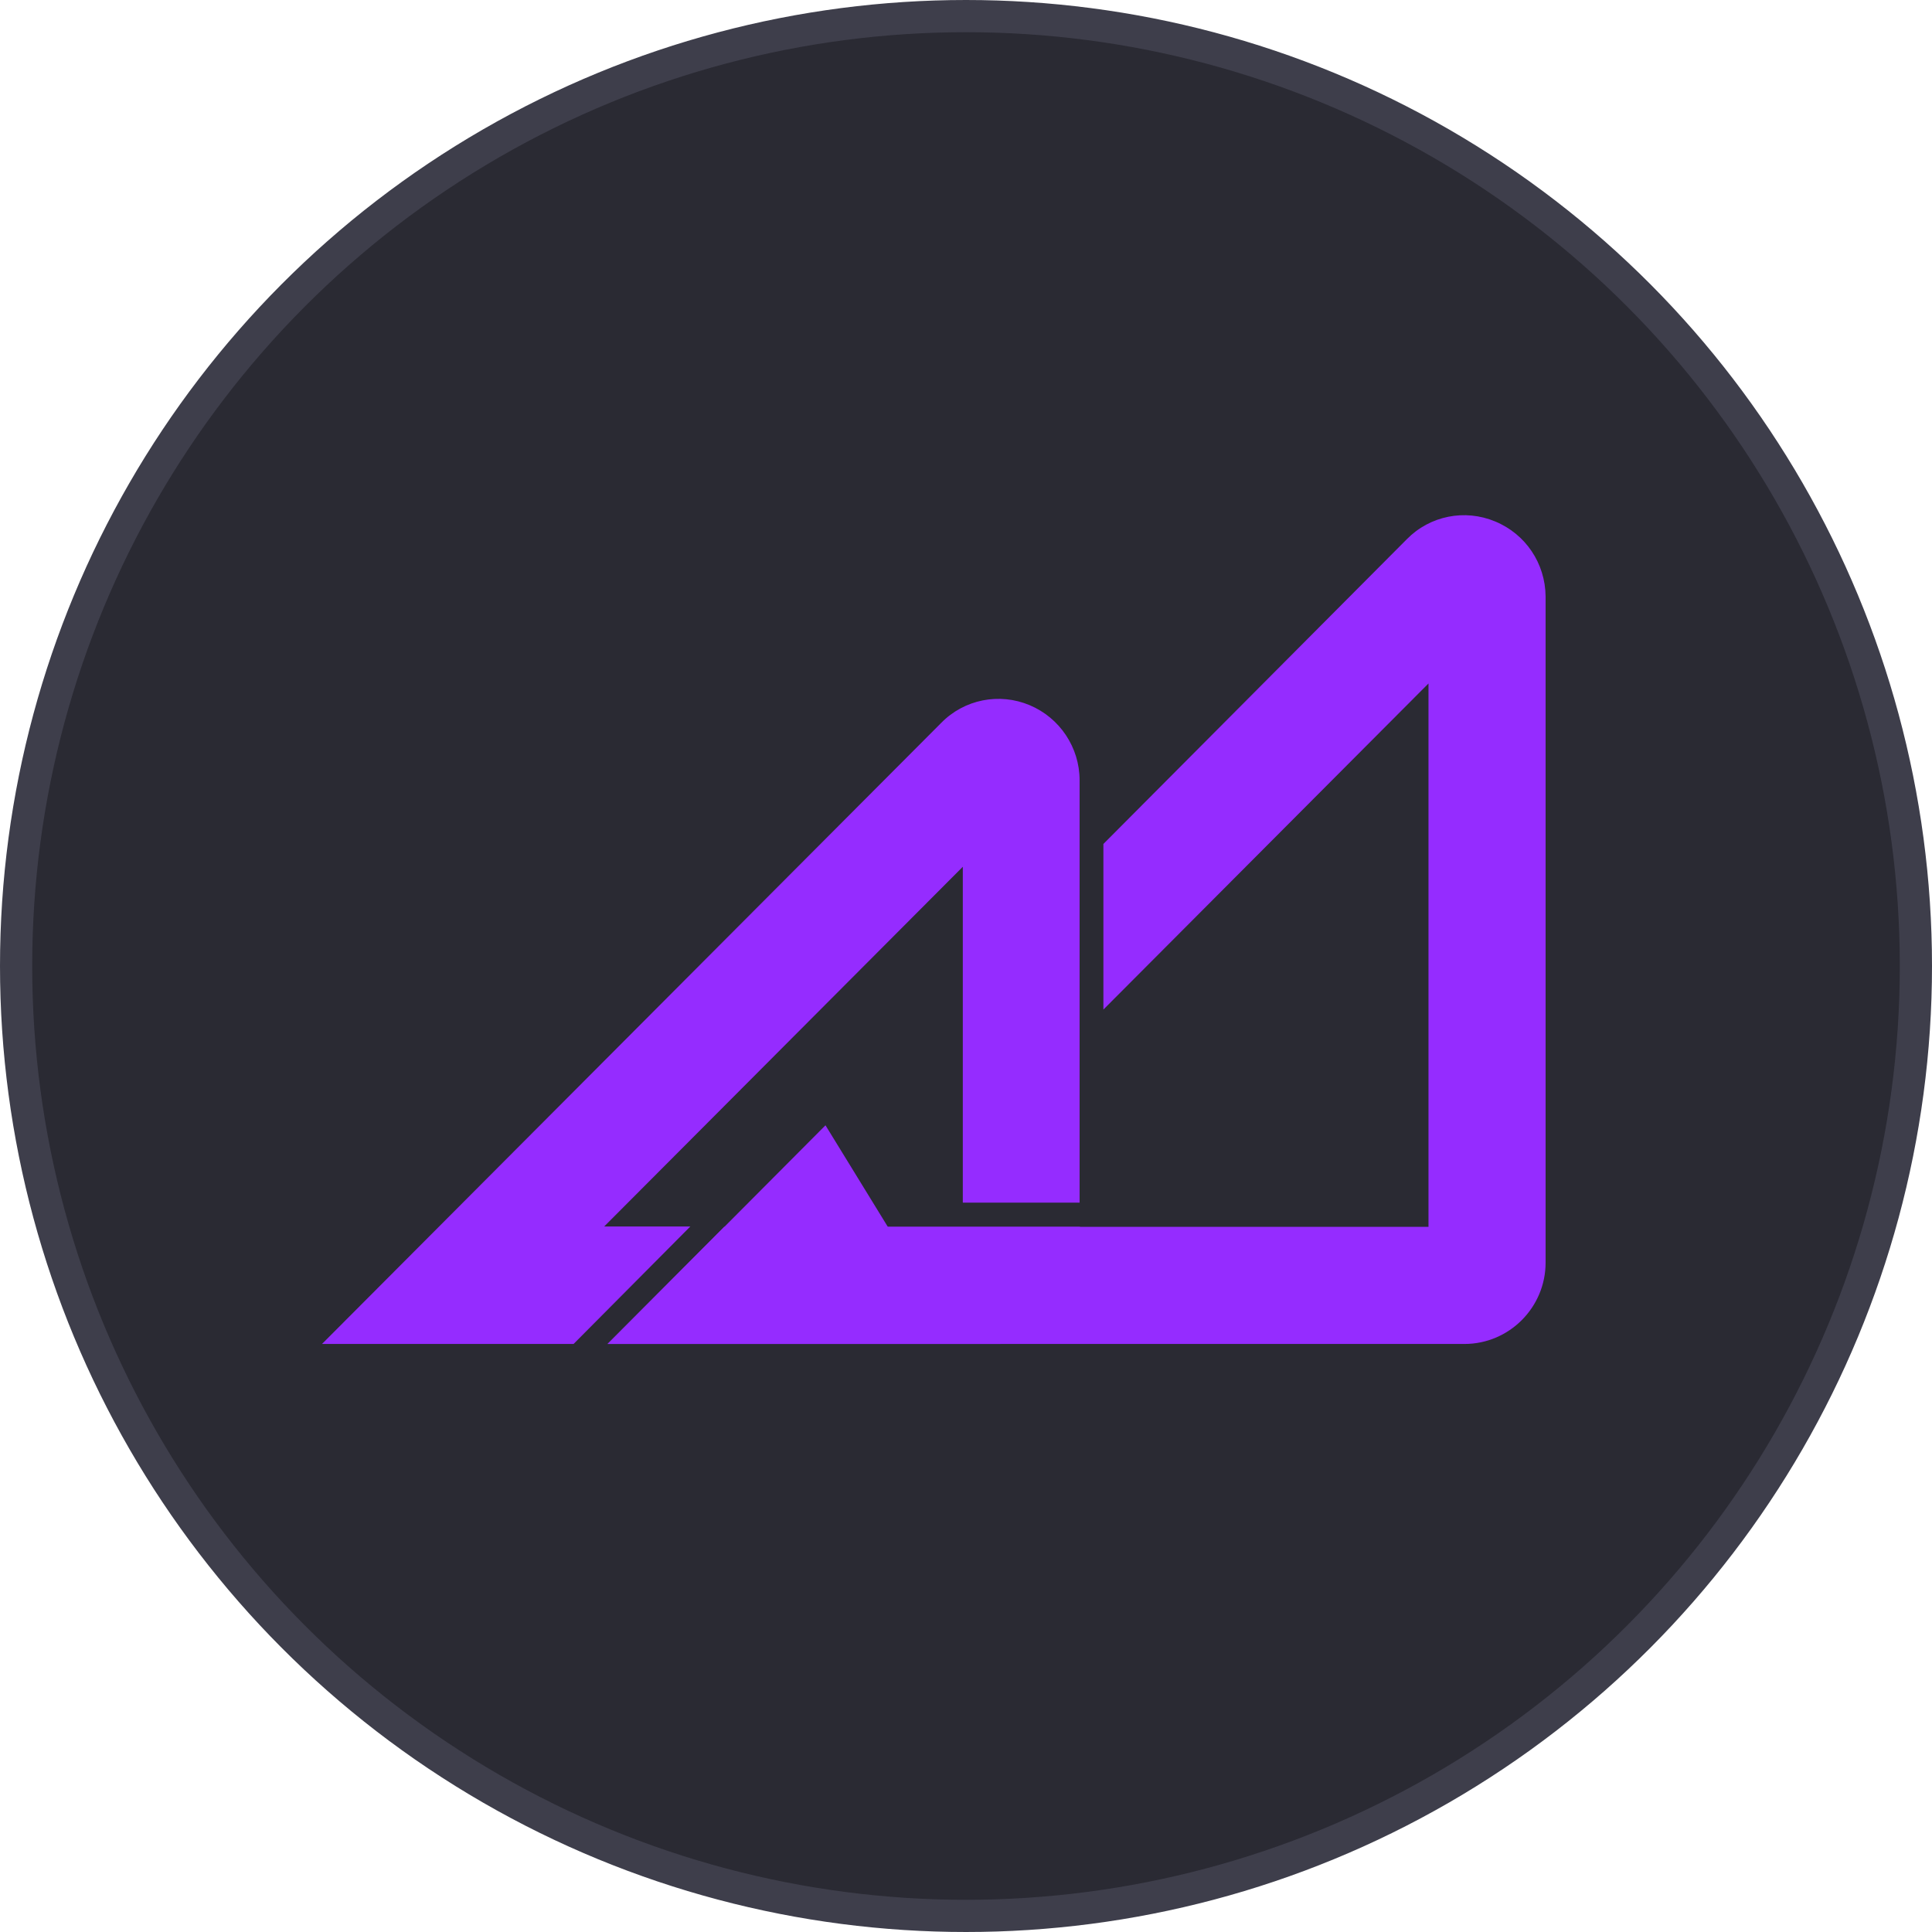 <svg width="60" height="60" viewBox="0 0 60 60" fill="none" xmlns="http://www.w3.org/2000/svg">
<g clip-path="url(#clip0_98_3017)">
<circle cx="30" cy="30" r="29.5" fill="#2A2A33" stroke="#3E3E4B"/>
<path d="M46.433 16.194C45.492 15.801 44.407 16.015 43.691 16.745L34.267 26.21V31.353L44.363 21.226V38.101H27.573L25.636 34.947L18.875 41.738H45.481C46.869 41.738 48 40.603 48 39.211V18.52C47.989 17.498 47.384 16.588 46.433 16.194Z" fill="#952CFF"/>
<path d="M21.439 38.089H18.764L29.901 26.918V37.348H33.528V24.234C33.528 23.213 32.913 22.292 31.973 21.898C31.032 21.505 29.947 21.718 29.231 22.449L10 41.738H17.813L21.439 38.089Z" fill="#952CFF"/>
<path d="M29.745 38.1H22.491L18.865 41.738H31.02C32.408 41.738 33.539 40.603 33.539 39.212V38.1H29.745Z" fill="#952CFF"/>
</g>
<defs>
<clipPath id="clip0_98_3017">
<rect width="60" height="60" fill="white"/>
</clipPath>
</defs>
</svg>
